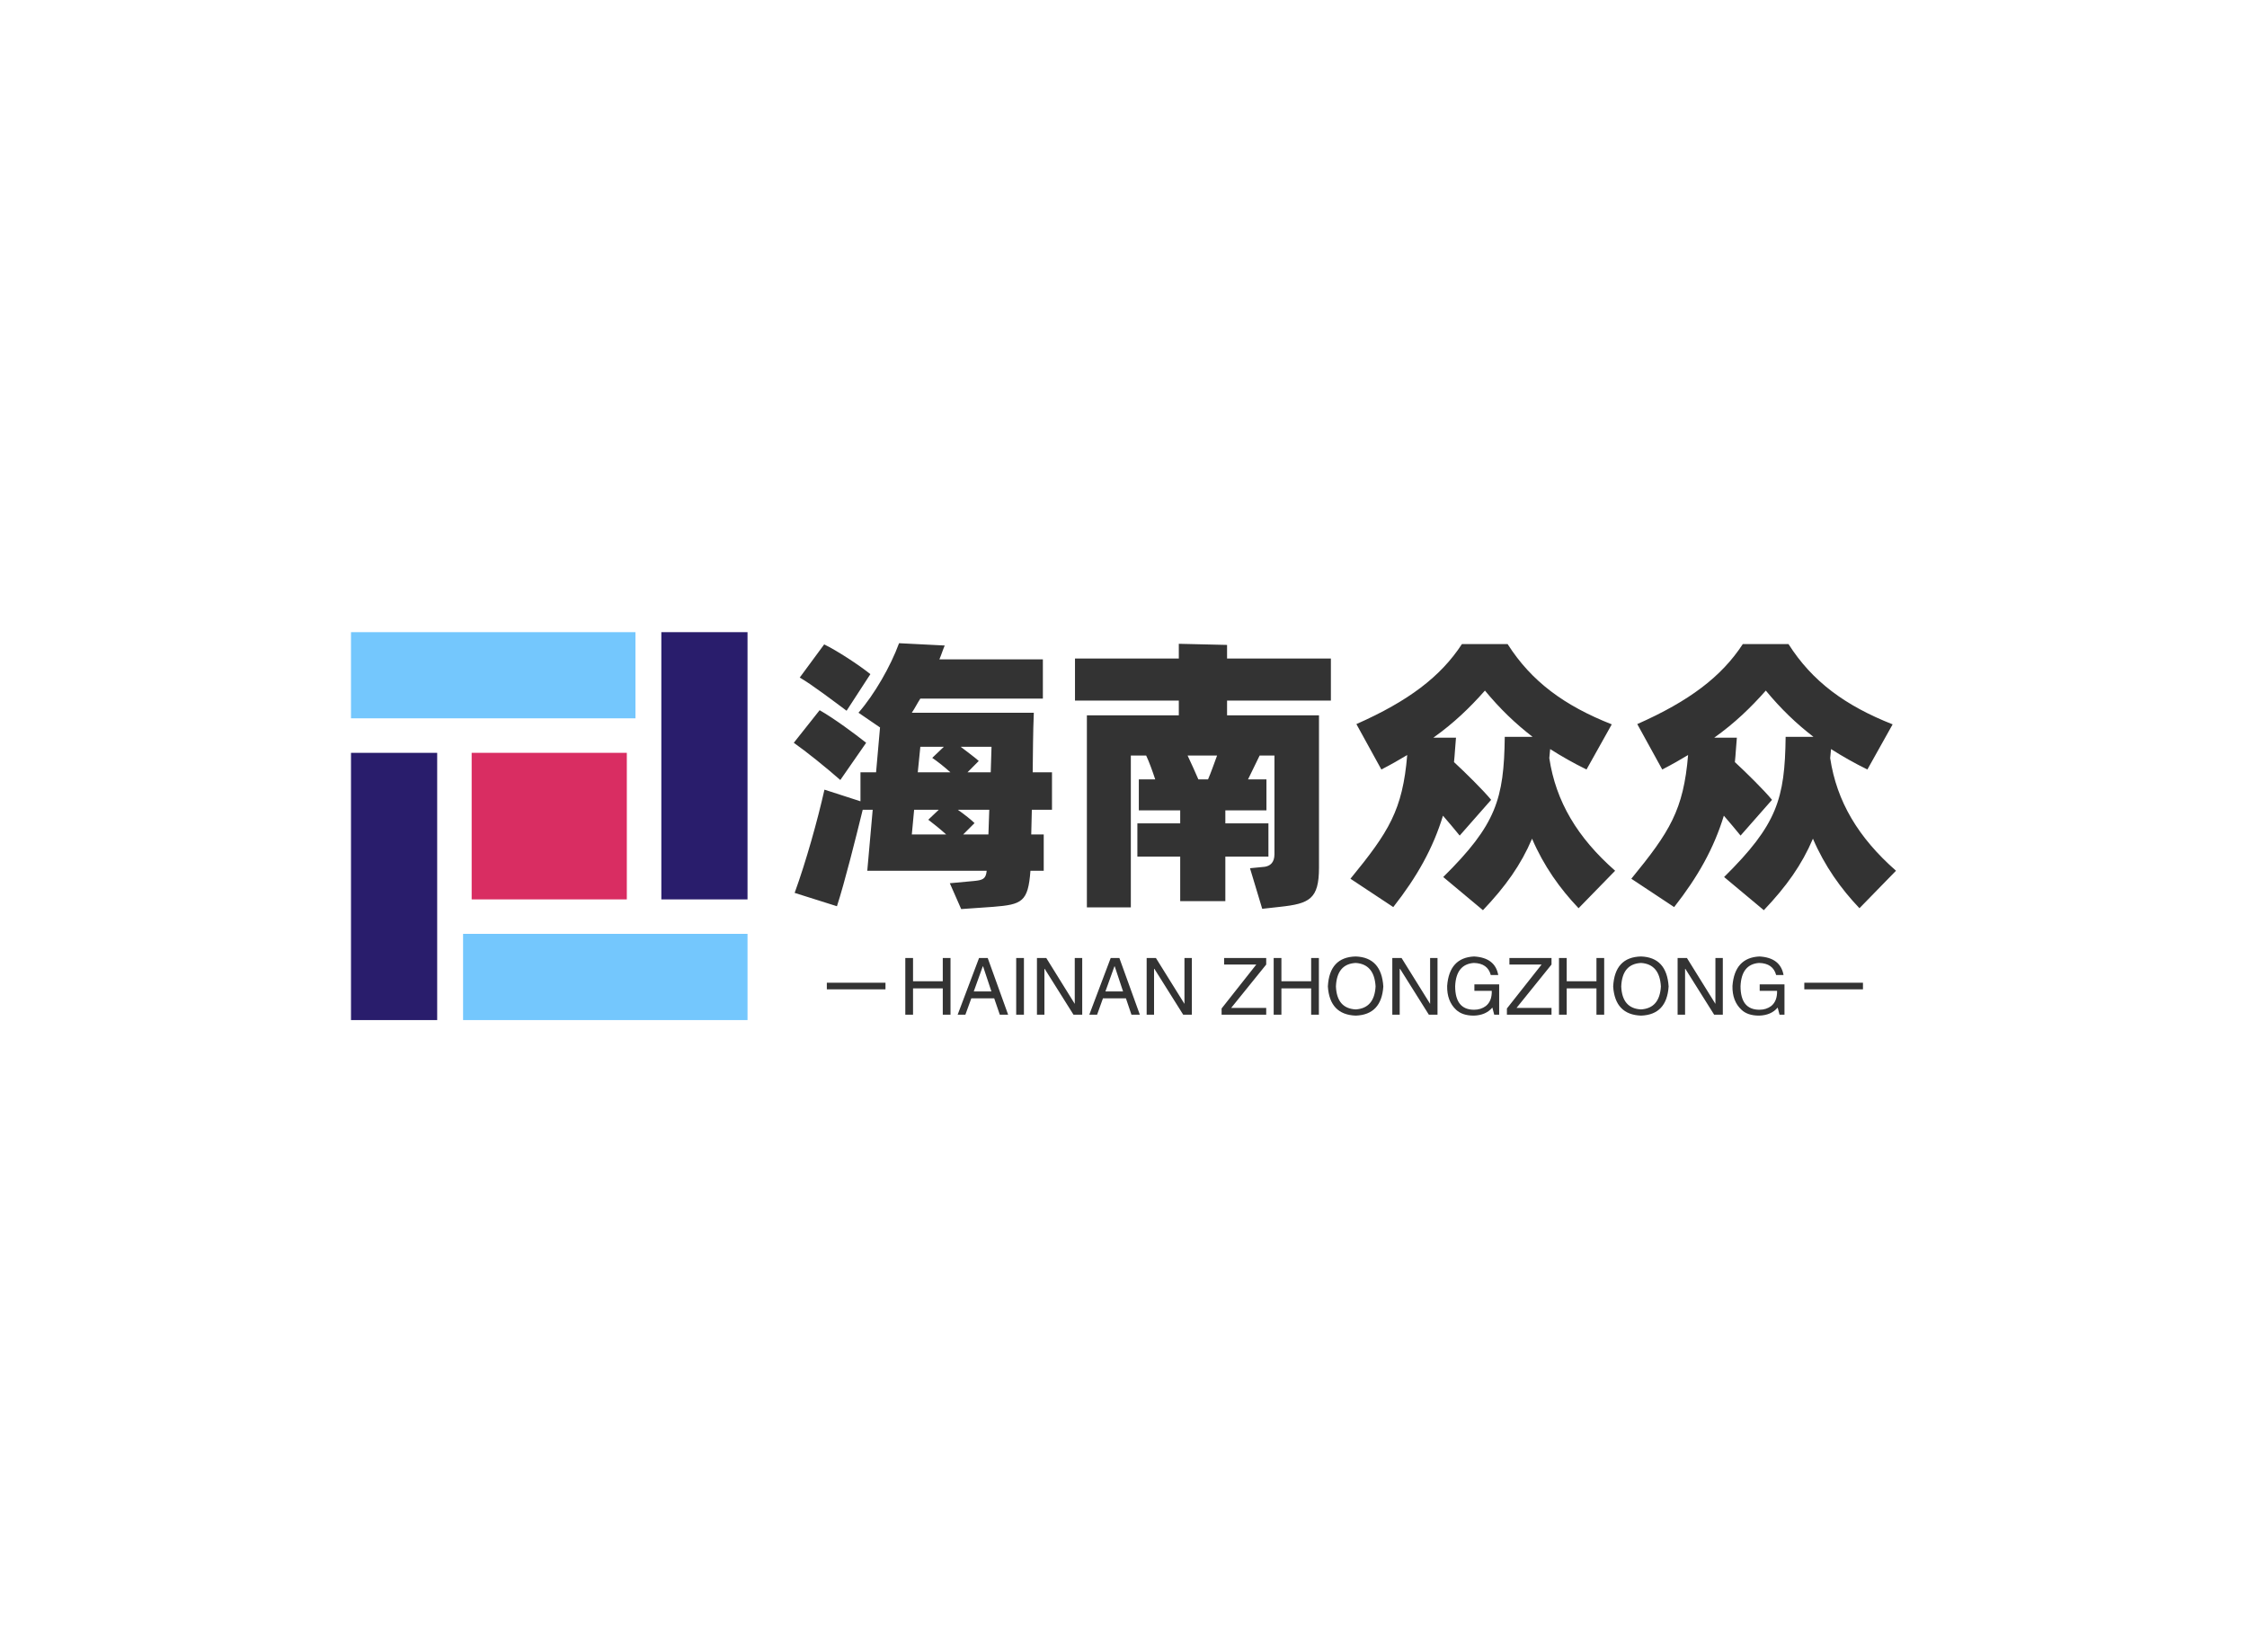 <svg data-v-0dd9719b="" version="1.0" xmlns="http://www.w3.org/2000/svg" xmlns:xlink="http://www.w3.org/1999/xlink" width="100%" height="100%" viewBox="0 0 340 250" preserveAspectRatio="xMidYMid meet" color-interpolation-filters="sRGB" style="margin: auto;"> <rect data-v-0dd9719b="" x="0" y="0" width="100%" height="100%" fill="#ffffff" fill-opacity="1" class="background"></rect> <rect data-v-0dd9719b="" x="0" y="0" width="100%" height="100%" fill="url(#watermark)" fill-opacity="1" class="watermarklayer"></rect> <g data-v-0dd9719b="" fill="#333" class="icon-text-wrapper icon-svg-group iconsvg" transform="translate(53.11,95.653)"><g class="iconsvg-imagesvg" transform="translate(0,0)"><g><rect fill="#333" fill-opacity="0" stroke-width="2" x="0" y="0" width="60" height="58.694" class="image-rect"></rect> <svg x="0" y="0" width="60" height="58.694" filtersec="colorsb3932281160" class="image-svg-svg primary" style="overflow: visible;"><svg xmlns="http://www.w3.org/2000/svg" viewBox="0 0 102 99.78"><title>资源 2</title><path fill="#291d6c" d="M0 31.04h22.17v68.74H0zM79.83 0H102v68.74H79.83z"></path><path fill="#74c7fd" d="M102 77.61v22.17H28.83V77.61zM73.17 0v22.17H0V0z"></path><path fill="#d92d62" d="M31.04 31.04h39.91v37.7H31.04z"></path></svg></svg> <!----></g></g> <g transform="translate(67,1.671)"><g data-gra="path-name" fill-rule="" class="tp-name iconsvg-namesvg" transform="translate(0,0)"><g transform="scale(1)"><g><path d="M40.87-9.92L40.87-15.58 37.95-15.58C37.99-18.5 37.99-21.51 38.12-24.6L19.66-24.6C20.13-25.29 20.48-26.02 20.95-26.74L39.49-26.74 39.49-32.67 23.83-32.67C24.13-33.36 24.34-34.09 24.64-34.77L17.73-35.12C16.44-31.6 13.99-27.35 11.59-24.6L14.85-22.37 14.25-15.58 11.89-15.58 11.89-11.2 6.44-12.96C5.41-8.37 3.65-2.06 1.93 2.66L8.33 4.68C9.49 1.12 11.2-5.71 12.23-9.92L13.74-9.92 12.92-0.69 30.99-0.69C30.87 0.56 30.39 0.73 29.06 0.86L25.41 1.2 27.13 5.11 31.98 4.77C36.32 4.42 37.26 4.04 37.61-0.69L39.62-0.69 39.62-6.18 37.73-6.18 37.82-9.92ZM13.39-30.44C11.68-31.81 8.41-33.96 6.4-34.94L2.7-29.92C4.51-28.89 7.94-26.27 9.79-24.9ZM12.75-20.05C11.08-21.38 7.9-23.74 5.71-24.98L1.8-20.05C3.65-18.76 6.74-16.27 8.84-14.42ZM20.95-19.45L24.51-19.45 22.75-17.77C23.57-17.21 24.6-16.4 25.5-15.58L20.56-15.58ZM31.6-15.58L28.08-15.58 29.79-17.3C29.28-17.77 28.12-18.63 27.05-19.45L31.72-19.45ZM20.01-9.92L23.74-9.92 22.15-8.41C22.88-7.86 23.95-7 24.86-6.18L19.66-6.18ZM31.25-6.18L27.43-6.18 29.15-7.9C28.68-8.37 27.65-9.19 26.62-9.92L31.38-9.92ZM83.07-26.44L83.07-32.8 67.36-32.8 67.36-34.86 60.06-35.03 60.06-32.8 44.35-32.8 44.35-26.44 60.06-26.44 60.06-24.21 46.15-24.21 46.15 4.85 52.8 4.85 52.8-18.12 55.12-18.12C55.59-17.13 56.11-15.67 56.49-14.51L54.01-14.51 54.01-9.83 60.27-9.83 60.27-7.86 53.79-7.86 53.79-2.83 60.27-2.83 60.27 3.91 67.1 3.91 67.1-2.83 73.62-2.83 73.62-7.86 67.1-7.86 67.1-9.83 73.32-9.83 73.32-14.51 70.53-14.51 72.29-18.12 74.53-18.12 74.53-3.18C74.53-1.93 73.88-1.42 73.07-1.29L70.83-1.07 72.68 5.07 75.38 4.77C79.81 4.29 81.27 3.61 81.27-1.16L81.27-24.21 67.36-24.21 67.36-26.44ZM63.02-14.51C62.55-15.58 61.95-16.96 61.39-18.12L65.85-18.12C65.38-16.87 64.95-15.58 64.48-14.51ZM126.08-0.69C120.37-5.71 117.11-11.16 116.12-17.73L116.25-19.1C117.93-18.03 119.73-17 121.75-16.01L125.57-22.84C118.4-25.67 113.42-29.32 109.81-34.99L102.9-34.99C99.68-30.05 94.79-26.36 86.93-22.88L90.71-16.01C92.13-16.74 93.41-17.47 94.62-18.2 93.93-9.87 91.83-6.57 86.03 0.52L92.51 4.81C96.12 0.21 98.52-4.08 100.03-9.02 100.93-7.98 101.83-6.91 102.56-6.01L107.32-11.42C106.08-12.92 103.42-15.54 101.7-17.13 101.83-18.33 101.87-19.49 102-20.82L98.57-20.82C101.7-23.05 104.1-25.37 106.38-27.95 108.65-25.2 110.97-22.97 113.59-20.95L109.38-20.95C109.26-11.55 108.1-7.68 100.07 0.26L106.08 5.28C109.51 1.67 111.83-1.59 113.51-5.54 115.27-1.42 117.76 2.06 120.55 4.98ZM168.58-0.69C162.87-5.71 159.61-11.16 158.62-17.73L158.75-19.1C160.43-18.03 162.23-17 164.25-16.01L168.07-22.84C160.9-25.67 155.92-29.32 152.31-34.99L145.4-34.99C142.18-30.05 137.29-26.36 129.43-22.88L133.21-16.01C134.63-16.74 135.91-17.47 137.12-18.2 136.43-9.87 134.33-6.57 128.53 0.52L135.01 4.81C138.62 0.21 141.02-4.08 142.53-9.02 143.43-7.98 144.33-6.91 145.06-6.01L149.82-11.42C148.58-12.92 145.92-15.54 144.2-17.13 144.33-18.33 144.37-19.49 144.5-20.82L141.07-20.82C144.2-23.05 146.6-25.37 148.88-27.95 151.15-25.2 153.47-22.97 156.09-20.95L151.88-20.95C151.76-11.55 150.6-7.68 142.57 0.26L148.58 5.28C152.01 1.67 154.33-1.59 156.01-5.54 157.77-1.42 160.26 2.06 163.05 4.98Z" transform="translate(-1.8, 35.12)"></path></g> <!----> <!----> <!----> <!----> <!----> <!----> <!----></g></g> <g data-gra="path-slogan" fill-rule="" class="tp-slogan iconsvg-slogansvg" fill="#333" transform="translate(5,47.4)"><rect x="0" height="1" y="3.975" width="8.875"></rect> <rect height="1" y="3.975" width="8.875" x="147.905"></rect> <g transform="translate(11.875,0)"><g transform="scale(1)"><path d="M2.06-5.06L6.56-5.06L6.56-8.58L7.73-8.58L7.73 0L6.56 0L6.56-3.98L2.06-3.98L2.06 0L0.89 0L0.89-8.58L2.06-8.58L2.06-5.06ZM15.19 0L14.34-2.48L10.88-2.48L9.98 0L8.81 0L12.05-8.58L13.36-8.58L16.45 0L15.19 0ZM12.61-7.31L11.25-3.52L13.92-3.52L12.66-7.31L12.61-7.31ZM17.67-8.58L18.84-8.58L18.84 0L17.67 0L17.67-8.58ZM22.22-8.58L26.53-1.64L26.53-8.58L27.66-8.58L27.66 0L26.34 0L21.98-6.94L21.94-6.94L21.94 0L20.81 0L20.81-8.58L22.22-8.58ZM35.11 0L34.27-2.48L30.80-2.48L29.91 0L28.73 0L31.97-8.58L33.28-8.58L36.38 0L35.11 0ZM32.53-7.31L31.17-3.52L33.84-3.52L32.58-7.31L32.53-7.31ZM38.81-8.58L43.13-1.64L43.13-8.58L44.25-8.58L44.25 0L42.94 0L38.58-6.94L38.53-6.94L38.53 0L37.41 0L37.41-8.58L38.81-8.58ZM50.20-1.03L55.50-1.03L55.50 0L48.75 0L48.75-0.94L54-7.59L49.13-7.59L49.13-8.58L55.50-8.58L55.50-7.59L50.20-1.03ZM57.80-5.06L62.30-5.06L62.30-8.58L63.47-8.58L63.47 0L62.30 0L62.30-3.98L57.80-3.98L57.80 0L56.63 0L56.63-8.58L57.80-8.58L57.80-5.06ZM72.05-4.27L72.05-4.27Q71.86-7.64 69.05-7.83L69.05-7.83Q66.19-7.69 66.05-4.27L66.05-4.27Q66.19-0.94 69.05-0.80L69.05-0.80Q71.86-0.98 72.05-4.27ZM73.22-4.27L73.22-4.27Q72.94 0 69.05 0.14L69.05 0.14Q65.11 0 64.83-4.27L64.83-4.27Q65.06-8.72 69.05-8.81L69.05-8.81Q72.94-8.67 73.22-4.27ZM75.98-8.58L80.30-1.64L80.30-8.58L81.42-8.58L81.42 0L80.11 0L75.75-6.94L75.70-6.94L75.70 0L74.58 0L74.58-8.58L75.98-8.58ZM89.63-3.61L87-3.61L87-4.59L90.75-4.59L90.75 0L90 0L89.72-1.08Q88.73 0.09 86.91 0.14L86.91 0.14Q85.17 0.14 84.23-0.75L84.23-0.75Q82.83-2.06 82.88-4.36L82.88-4.36Q83.20-8.63 86.95-8.81L86.95-8.81Q90.14-8.63 90.61-6L90.61-6L89.48-6Q89.02-7.78 86.91-7.83L86.91-7.83Q84.23-7.64 84.09-4.31L84.09-4.31Q84.09-0.75 86.95-0.75L86.95-0.75Q87.98-0.75 88.73-1.31L88.73-1.31Q89.67-2.06 89.63-3.61L89.63-3.61ZM93.38-1.03L98.67-1.03L98.67 0L91.92 0L91.92-0.94L97.17-7.59L92.30-7.59L92.30-8.58L98.67-8.58L98.67-7.59L93.38-1.03ZM100.97-5.06L105.47-5.06L105.47-8.58L106.64-8.58L106.64 0L105.47 0L105.47-3.98L100.97-3.98L100.97 0L99.80 0L99.80-8.58L100.97-8.58L100.97-5.06ZM115.22-4.27L115.22-4.27Q115.03-7.64 112.22-7.83L112.22-7.83Q109.36-7.69 109.22-4.27L109.22-4.27Q109.36-0.94 112.22-0.80L112.22-0.80Q115.03-0.98 115.22-4.27ZM116.39-4.27L116.39-4.27Q116.11 0 112.22 0.14L112.22 0.14Q108.28 0 108-4.27L108-4.27Q108.23-8.72 112.22-8.81L112.22-8.81Q116.11-8.67 116.39-4.27ZM119.16-8.58L123.47-1.64L123.47-8.58L124.59-8.58L124.59 0L123.28 0L118.92-6.94L118.88-6.94L118.88 0L117.75 0L117.75-8.58L119.16-8.58ZM132.80-3.61L130.17-3.61L130.17-4.59L133.92-4.59L133.92 0L133.17 0L132.89-1.08Q131.91 0.09 130.08 0.14L130.08 0.14Q128.34 0.14 127.41-0.75L127.41-0.75Q126-2.06 126.05-4.36L126.05-4.36Q126.38-8.63 130.13-8.81L130.13-8.81Q133.31-8.63 133.78-6L133.78-6L132.66-6Q132.19-7.78 130.08-7.83L130.08-7.83Q127.41-7.64 127.27-4.31L127.27-4.31Q127.27-0.75 130.13-0.75L130.13-0.75Q131.16-0.75 131.91-1.31L131.91-1.31Q132.84-2.06 132.80-3.61L132.80-3.61Z" transform="translate(-0.891, 8.812)"></path></g></g></g></g></g><defs v-gra="od"></defs></svg>